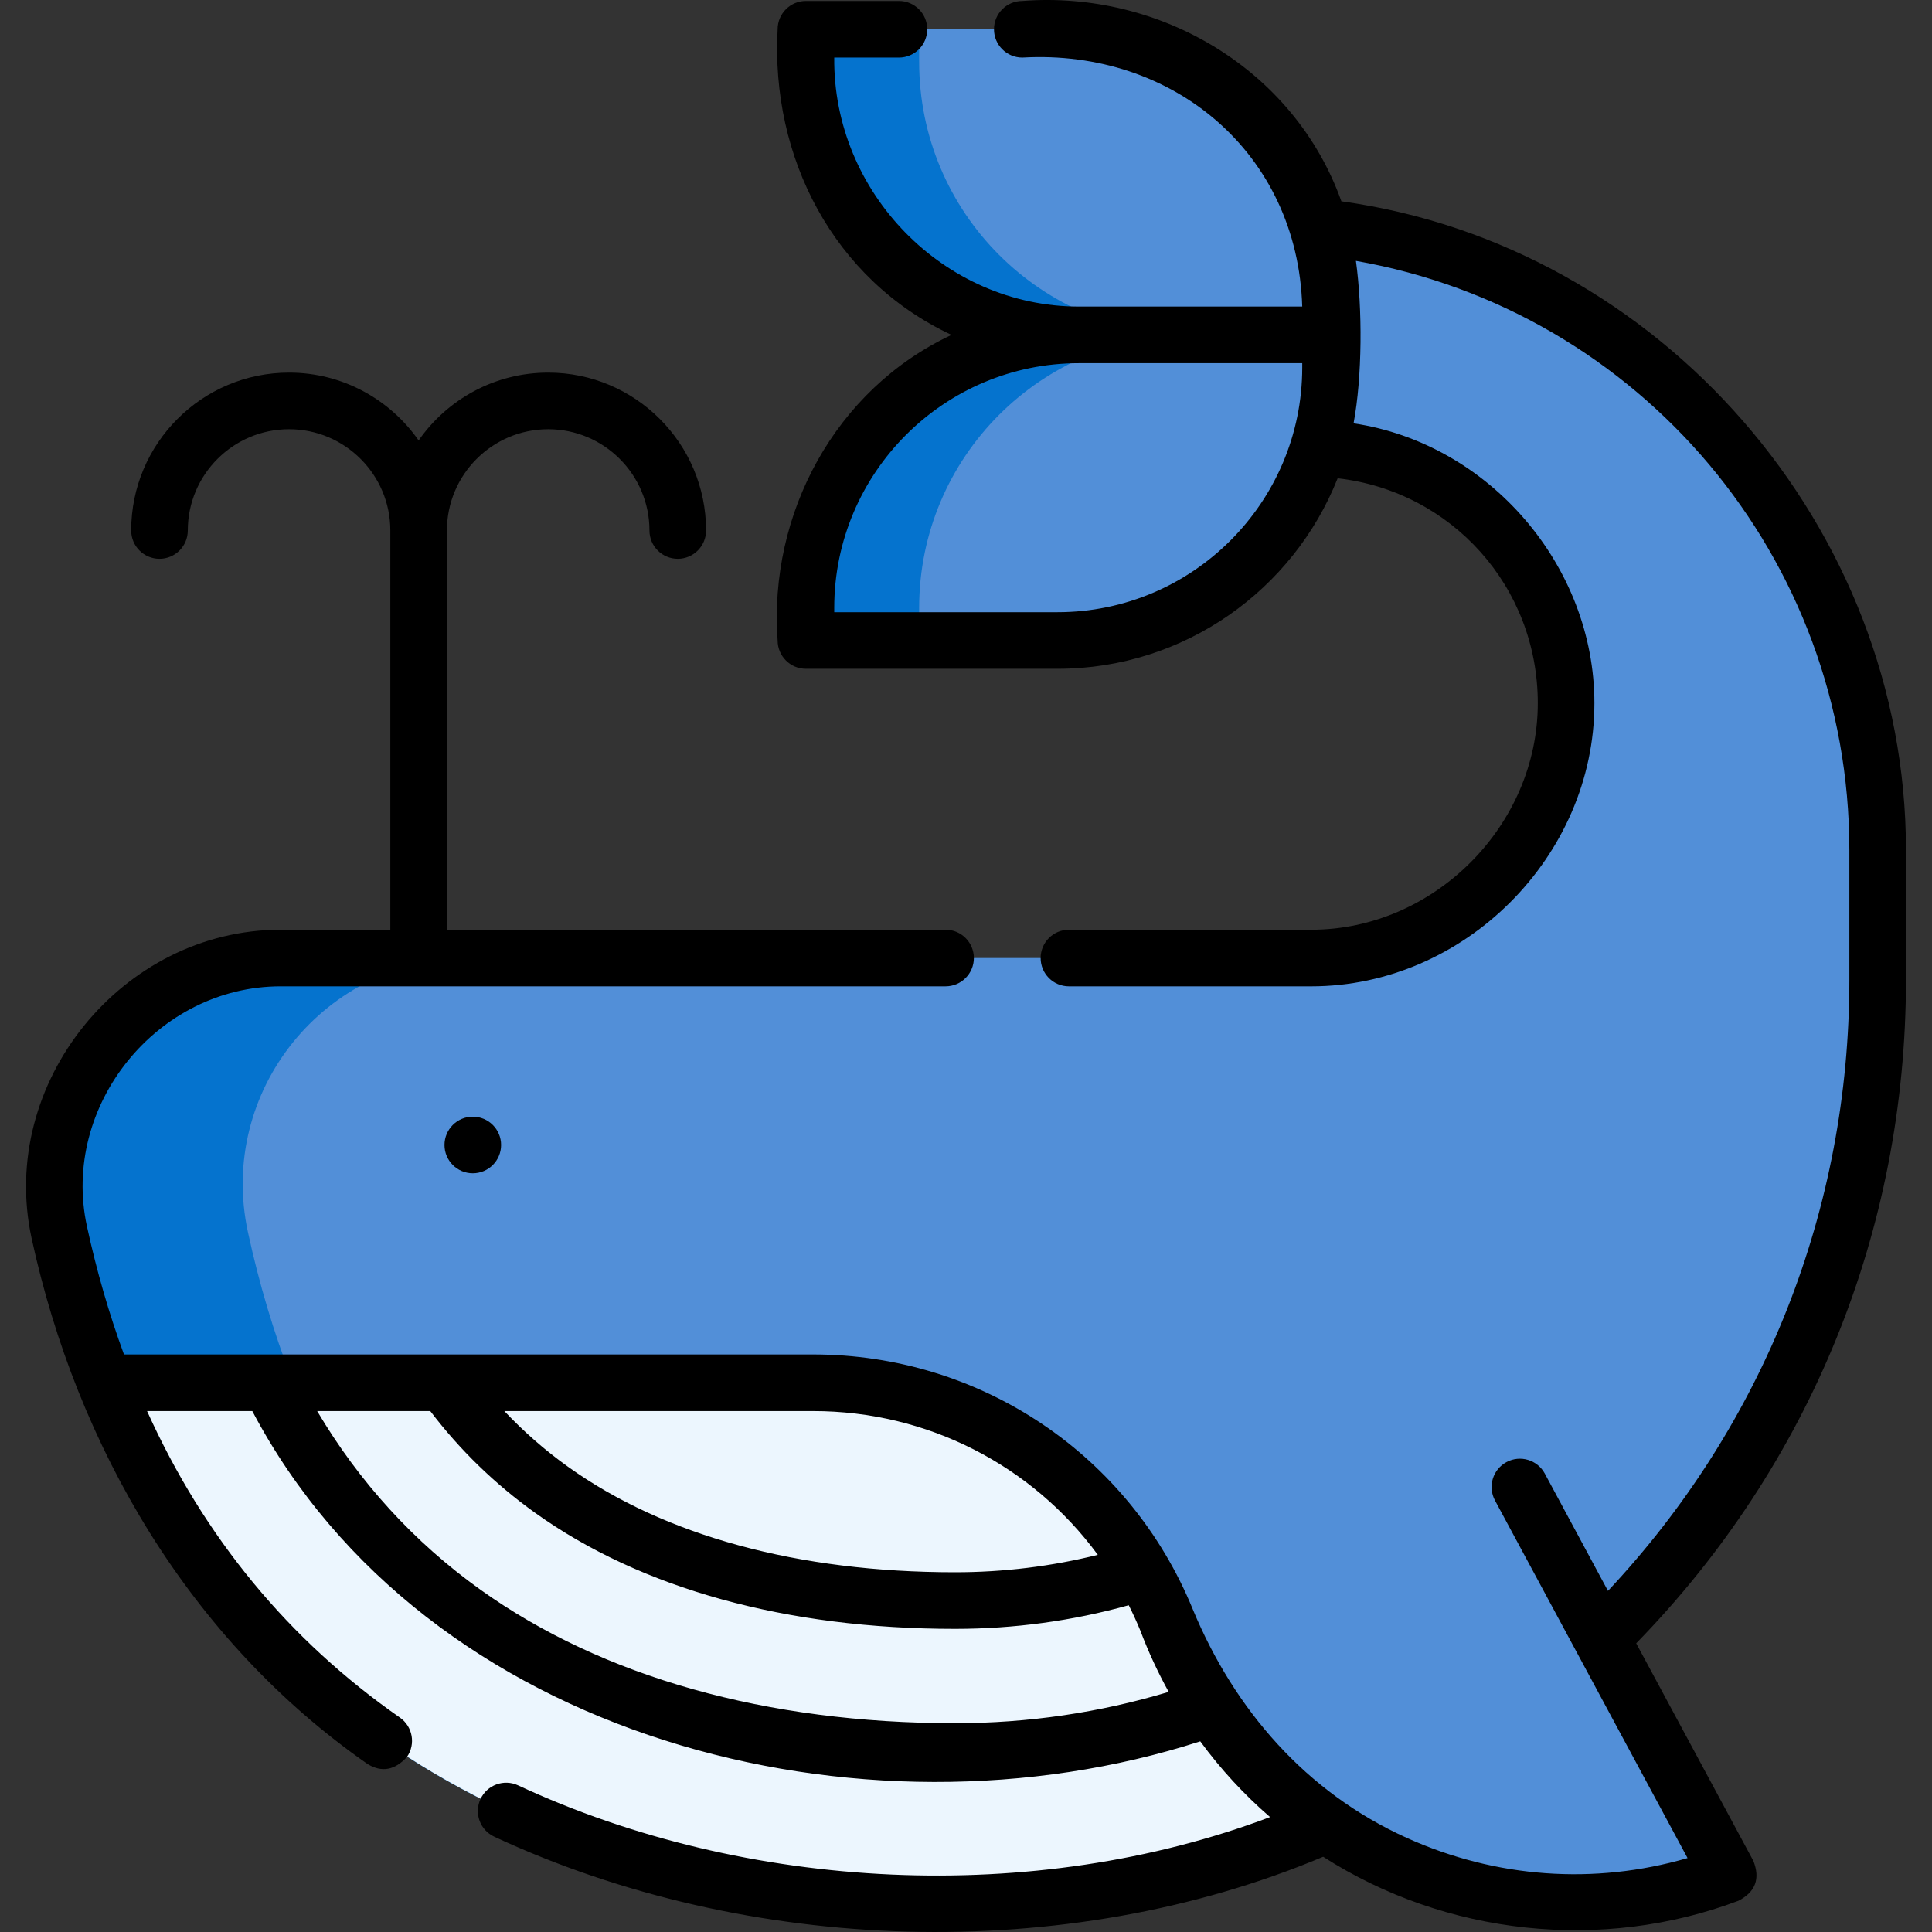 <svg id="Capa_1" enable-background="new 0 0 511.95 511.95" height="512" viewBox="0 0 511.95 511.95" width="512" xmlns="http://www.w3.org/2000/svg"><rect x="0" y="0" width="511.95" height="511.95" fill="#333333" stroke="none"/><g><path d="m497.551 259.645v-34.41c0-85.46-64.56-155.84-147.57-165.02l-23.05 27.661 22.4 30.979c36.44.99 65.66 30.83 65.66 67.49 0 18.64-7.56 35.52-19.77 47.74-12.22 12.22-29.09 19.78-47.74 19.78h-273.13c-38.23 0-66.76 35.29-58.65 72.65 25.78 118.8 118.99 177.61 237.36 177.61h.01c34.991 0 68.258-7.367 98.355-20.61 30.144 20.856 69.687 27.061 106.581 13.146l-33.686-62.56c45.189-44.362 73.23-106.131 73.23-174.456z" fill="#528fd8"/><path d="m275.991 503.065c-7.55.7-15.19 1.06-22.92 1.06h-.01c-118.37 0-211.58-58.81-237.36-177.61-8.11-37.36 20.42-72.65 58.65-72.65h50c-38.23 0-66.76 35.29-58.65 72.65 23.78 109.58 104.93 168.13 210.29 176.55z" fill="#0573ce"/><path d="m213.561 169.719h66.68c39.947 0 72.331-32.384 72.331-72.331v-8.65h-66.68c-39.947 0-72.331 32.384-72.331 72.331z" fill="#528fd8"/><path d="m213.561 7.756h66.68c39.947 0 72.331 32.384 72.331 72.331v8.65h-66.68c-39.947 0-72.331-32.384-72.331-72.331z" fill="#528fd8"/><path d="m315.891 88.735c-39.95 0-72.33 32.39-72.33 72.33v8.65h-30v-8.65c0-39.94 32.38-72.33 72.33-72.33z" fill="#0573ce"/><path d="m315.891 88.735h-30c-39.95 0-72.33-32.38-72.33-72.33v-8.65h30v8.65c0 39.95 32.38 72.33 72.33 72.33z" fill="#0573ce"/><path d="m351.431 483.525c-30.1 13.25-63.37 20.6-98.36 20.6h-.01c-104.27 0-189.02-45.63-225.35-137.71h187.74c20.56 0 40.09 6.22 56.44 17.19 16.34 10.98 29.48 26.71 37.26 45.74 8.6 22.8 23.65 41.3 42.28 54.18z" fill="#ecf6fe"/><path d="m125.281 310.901c-4.142 0-7.5-3.358-7.5-7.5 0-4.142 3.358-7.5 7.5-7.5 4.142 0 7.5 3.358 7.5 7.5 0 4.142-3.357 7.5-7.5 7.5z"/><path d="m505.051 225.235c0-85.335-65.028-160.215-149.602-171.891-12.493-35.032-48.129-55.916-84.558-53.09-4.143 0-7.5 3.357-7.5 7.5s3.357 7.5 7.5 7.5c40.1-2.292 72.97 25.417 74.18 65.98h-59.18c-35.816 0-65.191-30.278-64.83-65.98h17.14c4.143 0 7.5-3.357 7.5-7.5s-3.357-7.5-7.5-7.5h-24.64c-4.143 0-7.5 3.357-7.5 7.5-1.856 33.83 14.67 66.275 46.077 80.994-30.873 14.467-48.506 47.435-46.078 80.971 0 4.143 3.357 7.5 7.5 7.5h66.681c33.656 0 62.494-20.947 74.216-50.479 30.136 3.432 53.034 28.654 53.034 59.604 0 32.438-27.495 60.021-60.01 60.021h-64.229c-4.143 0-7.5 3.357-7.5 7.5s3.357 7.5 7.5 7.5h64.229c40.55 0 75.01-34.382 75.01-75.021 0-36.379-27.843-68.79-63.815-74.163 2.322-12.337 2.37-30.4.625-43.054 75.223 13.223 130.751 78.609 130.751 156.107v34.409c0 60.773-22.647 117.878-63.964 161.917l-16.734-31.078c-1.963-3.647-6.511-5.014-10.159-3.048-3.647 1.964-5.012 6.512-3.048 10.159l51.032 94.775c-24.666 7.157-50.795 5.323-74.45-5.375-26.603-12.031-45.573-33.869-56.633-60.493-16.783-41.06-56.289-67.59-100.646-67.59h-182.598c-3.956-10.759-7.239-22.087-9.822-33.988-6.926-31.914 18.574-63.559 51.321-63.559h176.21c4.143 0 7.5-3.357 7.5-7.5s-3.357-7.5-7.5-7.5h-132.13v-105.79c0-14.796 12.037-26.834 26.833-26.834s26.834 12.038 26.834 26.834c0 4.143 3.357 7.5 7.5 7.5s7.5-3.357 7.5-7.5c0-23.067-18.767-41.834-41.834-41.834-14.203 0-26.768 7.121-34.333 17.975-7.565-10.853-20.13-17.975-34.333-17.975-23.067 0-41.834 18.767-41.834 41.834 0 4.143 3.357 7.5 7.5 7.5s7.5-3.357 7.5-7.5c0-14.796 12.038-26.834 26.834-26.834s26.833 12.038 26.833 26.834v105.792h-29.08c-41.96 0-74.921 40.552-65.979 81.74 12.031 55.433 42.017 106.58 89.021 139.333 3.737 2.286 7.217 1.664 10.441-1.865 2.368-3.398 1.533-8.073-1.865-10.441-29.475-20.539-51.891-47.746-66.999-81.22h27.884c45.94 87.025 161.558 116.443 251.196 87.519 5.396 7.371 11.597 14.093 18.497 20.069-62.601 23.617-138.664 19.795-199.261-8.405-3.754-1.748-8.216-.12-9.964 3.636-1.748 3.755-.12 8.216 3.636 9.964 67.128 31.239 151.375 34.057 219.66 5.325 32.465 20.813 73.875 25.297 110.036 11.66 4.518-2.327 5.837-5.852 3.957-10.573l-31.044-57.653c46.14-47.298 71.484-109.502 71.484-175.808zm-224.81-63.015h-59.181v-1.15c0-35.748 29.084-64.831 64.832-64.831h59.18v1.15c0 35.748-29.083 64.831-64.831 64.831zm10.664 249.786c-12.324 3.064-25.011 4.619-37.844 4.619-41.515 0-76.961-9.658-102.508-27.932-6.159-4.403-11.805-9.356-16.913-14.781h81.809c30.365 0 58.08 14.431 75.456 38.094zm-37.844 44.619c-49.91 0-93.399-12.237-125.767-35.39-17.6-12.592-32.099-28.483-43.249-47.323h29.969c7.817 10.284 17.147 19.358 27.813 26.983 28.107 20.104 66.57 30.729 111.233 30.729 15.648 0 31.106-2.107 46.041-6.265 1.102 2.188 2.13 4.429 3.072 6.726 2.132 5.638 4.647 11.061 7.512 16.243-18.309 5.504-37.313 8.297-56.624 8.297z"/></g></svg>